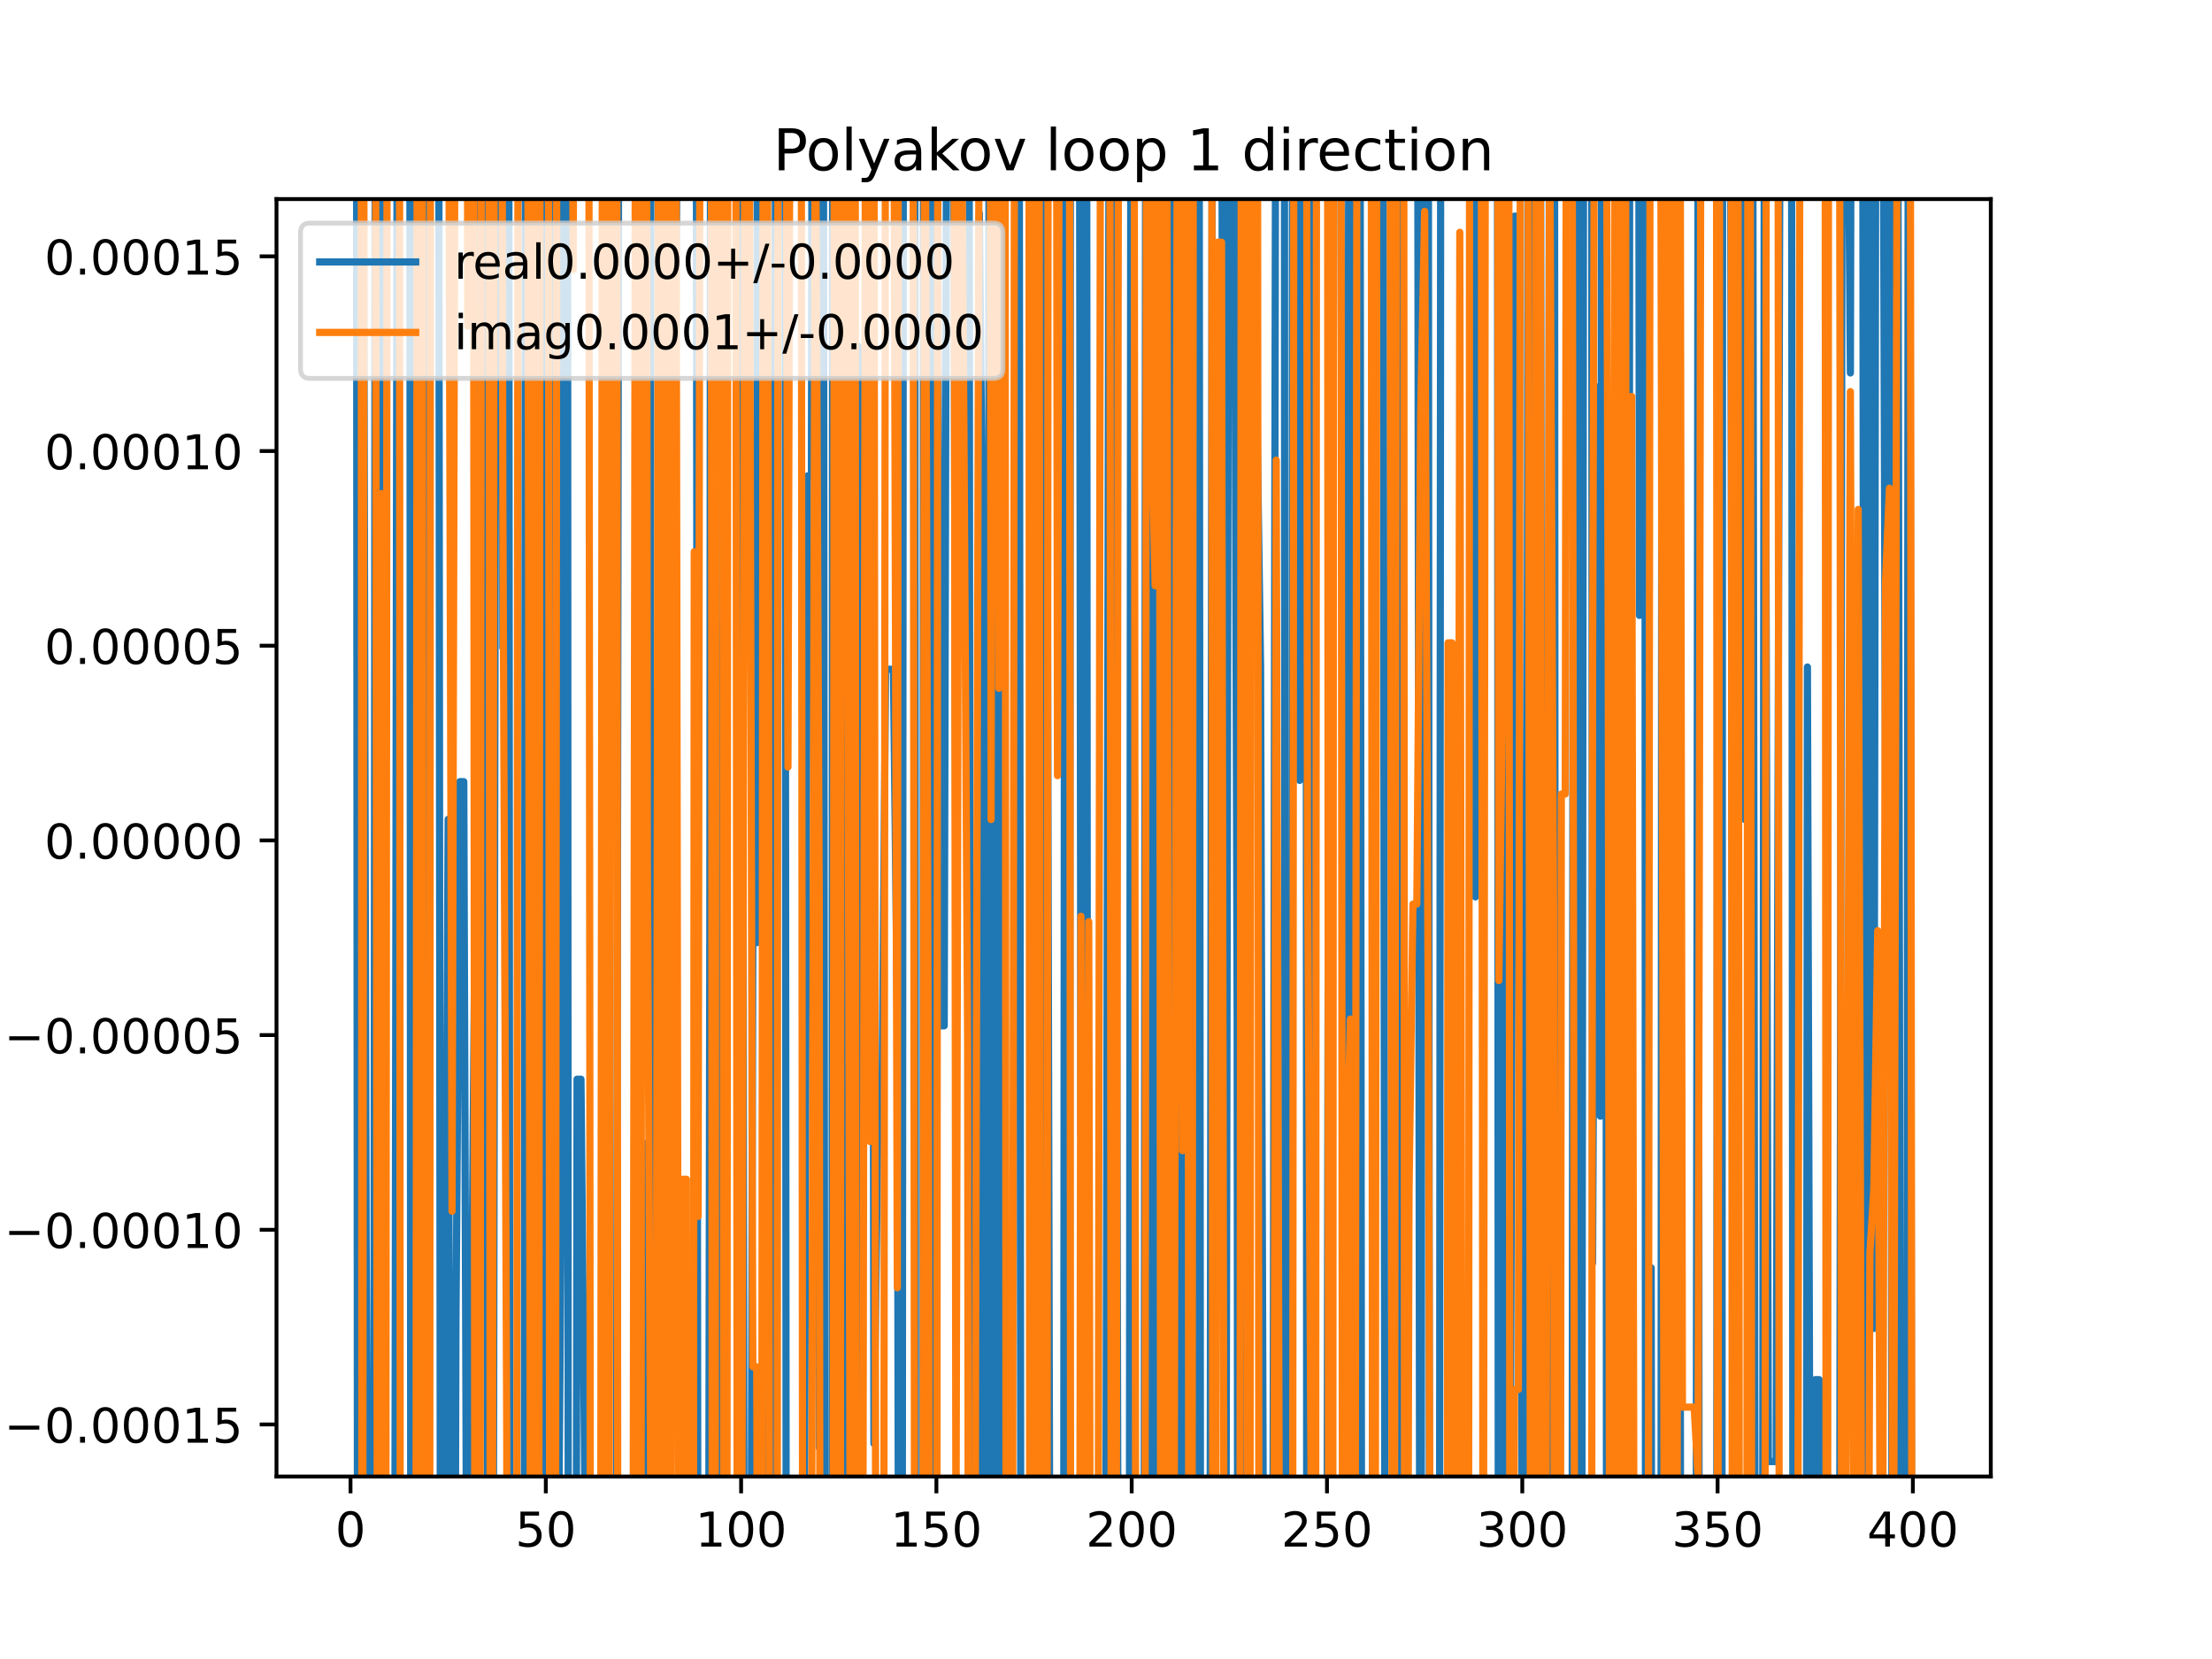 <?xml version="1.0" encoding="utf-8" standalone="no"?>
<!DOCTYPE svg PUBLIC "-//W3C//DTD SVG 1.1//EN"
  "http://www.w3.org/Graphics/SVG/1.1/DTD/svg11.dtd">
<!-- Created with matplotlib (https://matplotlib.org/) -->
<svg height="345.6pt" version="1.1" viewBox="0 0 460.8 345.6" width="460.8pt" xmlns="http://www.w3.org/2000/svg" xmlns:xlink="http://www.w3.org/1999/xlink">
 <defs>
  <style type="text/css">
*{stroke-linecap:butt;stroke-linejoin:round;}
  </style>
 </defs>
 <g id="figure_1">
  <g id="patch_1">
   <path d="M 0 345.6 
L 460.8 345.6 
L 460.8 0 
L 0 0 
z
" style="fill:#ffffff;"/>
  </g>
  <g id="axes_1">
   <g id="patch_2">
    <path d="M 57.6 307.584 
L 414.72 307.584 
L 414.72 41.472 
L 57.6 41.472 
z
" style="fill:#ffffff;"/>
   </g>
   <g id="matplotlib.axis_1">
    <g id="xtick_1">
     <g id="line2d_1">
      <defs>
       <path d="M 0 0 
L 0 3.5 
" id="m6719d81fe1" style="stroke:#000000;stroke-width:0.8;"/>
      </defs>
      <g>
       <use style="stroke:#000000;stroke-width:0.8;" x="73.019" xlink:href="#m6719d81fe1" y="307.584"/>
      </g>
     </g>
     <g id="text_1">
      <!-- 0 -->
      <defs>
       <path d="M 31.781 66.406 
Q 24.172 66.406 20.328 58.906 
Q 16.5 51.422 16.5 36.375 
Q 16.5 21.391 20.328 13.891 
Q 24.172 6.391 31.781 6.391 
Q 39.453 6.391 43.281 13.891 
Q 47.125 21.391 47.125 36.375 
Q 47.125 51.422 43.281 58.906 
Q 39.453 66.406 31.781 66.406 
z
M 31.781 74.219 
Q 44.047 74.219 50.516 64.516 
Q 56.984 54.828 56.984 36.375 
Q 56.984 17.969 50.516 8.266 
Q 44.047 -1.422 31.781 -1.422 
Q 19.531 -1.422 13.062 8.266 
Q 6.594 17.969 6.594 36.375 
Q 6.594 54.828 13.062 64.516 
Q 19.531 74.219 31.781 74.219 
z
" id="DejaVuSans-48"/>
      </defs>
      <g transform="translate(69.838 322.182)scale(0.1 -0.1)">
       <use xlink:href="#DejaVuSans-48"/>
      </g>
     </g>
    </g>
    <g id="xtick_2">
     <g id="line2d_2">
      <g>
       <use style="stroke:#000000;stroke-width:0.8;" x="113.703" xlink:href="#m6719d81fe1" y="307.584"/>
      </g>
     </g>
     <g id="text_2">
      <!-- 50 -->
      <defs>
       <path d="M 10.797 72.906 
L 49.516 72.906 
L 49.516 64.594 
L 19.828 64.594 
L 19.828 46.734 
Q 21.969 47.469 24.109 47.828 
Q 26.266 48.188 28.422 48.188 
Q 40.625 48.188 47.75 41.5 
Q 54.891 34.812 54.891 23.391 
Q 54.891 11.625 47.562 5.094 
Q 40.234 -1.422 26.906 -1.422 
Q 22.312 -1.422 17.547 -0.641 
Q 12.797 0.141 7.719 1.703 
L 7.719 11.625 
Q 12.109 9.234 16.797 8.062 
Q 21.484 6.891 26.703 6.891 
Q 35.156 6.891 40.078 11.328 
Q 45.016 15.766 45.016 23.391 
Q 45.016 31 40.078 35.438 
Q 35.156 39.891 26.703 39.891 
Q 22.75 39.891 18.812 39.016 
Q 14.891 38.141 10.797 36.281 
z
" id="DejaVuSans-53"/>
      </defs>
      <g transform="translate(107.34 322.182)scale(0.1 -0.1)">
       <use xlink:href="#DejaVuSans-53"/>
       <use x="63.623" xlink:href="#DejaVuSans-48"/>
      </g>
     </g>
    </g>
    <g id="xtick_3">
     <g id="line2d_3">
      <g>
       <use style="stroke:#000000;stroke-width:0.8;" x="154.386" xlink:href="#m6719d81fe1" y="307.584"/>
      </g>
     </g>
     <g id="text_3">
      <!-- 100 -->
      <defs>
       <path d="M 12.406 8.297 
L 28.516 8.297 
L 28.516 63.922 
L 10.984 60.406 
L 10.984 69.391 
L 28.422 72.906 
L 38.281 72.906 
L 38.281 8.297 
L 54.391 8.297 
L 54.391 0 
L 12.406 0 
z
" id="DejaVuSans-49"/>
      </defs>
      <g transform="translate(144.842 322.182)scale(0.1 -0.1)">
       <use xlink:href="#DejaVuSans-49"/>
       <use x="63.623" xlink:href="#DejaVuSans-48"/>
       <use x="127.246" xlink:href="#DejaVuSans-48"/>
      </g>
     </g>
    </g>
    <g id="xtick_4">
     <g id="line2d_4">
      <g>
       <use style="stroke:#000000;stroke-width:0.8;" x="195.07" xlink:href="#m6719d81fe1" y="307.584"/>
      </g>
     </g>
     <g id="text_4">
      <!-- 150 -->
      <g transform="translate(185.526 322.182)scale(0.1 -0.1)">
       <use xlink:href="#DejaVuSans-49"/>
       <use x="63.623" xlink:href="#DejaVuSans-53"/>
       <use x="127.246" xlink:href="#DejaVuSans-48"/>
      </g>
     </g>
    </g>
    <g id="xtick_5">
     <g id="line2d_5">
      <g>
       <use style="stroke:#000000;stroke-width:0.8;" x="235.753" xlink:href="#m6719d81fe1" y="307.584"/>
      </g>
     </g>
     <g id="text_5">
      <!-- 200 -->
      <defs>
       <path d="M 19.188 8.297 
L 53.609 8.297 
L 53.609 0 
L 7.328 0 
L 7.328 8.297 
Q 12.938 14.109 22.625 23.891 
Q 32.328 33.688 34.812 36.531 
Q 39.547 41.844 41.422 45.531 
Q 43.312 49.219 43.312 52.781 
Q 43.312 58.594 39.234 62.25 
Q 35.156 65.922 28.609 65.922 
Q 23.969 65.922 18.812 64.312 
Q 13.672 62.703 7.812 59.422 
L 7.812 69.391 
Q 13.766 71.781 18.938 73 
Q 24.125 74.219 28.422 74.219 
Q 39.75 74.219 46.484 68.547 
Q 53.219 62.891 53.219 53.422 
Q 53.219 48.922 51.531 44.891 
Q 49.859 40.875 45.406 35.406 
Q 44.188 33.984 37.641 27.219 
Q 31.109 20.453 19.188 8.297 
z
" id="DejaVuSans-50"/>
      </defs>
      <g transform="translate(226.209 322.182)scale(0.1 -0.1)">
       <use xlink:href="#DejaVuSans-50"/>
       <use x="63.623" xlink:href="#DejaVuSans-48"/>
       <use x="127.246" xlink:href="#DejaVuSans-48"/>
      </g>
     </g>
    </g>
    <g id="xtick_6">
     <g id="line2d_6">
      <g>
       <use style="stroke:#000000;stroke-width:0.8;" x="276.437" xlink:href="#m6719d81fe1" y="307.584"/>
      </g>
     </g>
     <g id="text_6">
      <!-- 250 -->
      <g transform="translate(266.893 322.182)scale(0.1 -0.1)">
       <use xlink:href="#DejaVuSans-50"/>
       <use x="63.623" xlink:href="#DejaVuSans-53"/>
       <use x="127.246" xlink:href="#DejaVuSans-48"/>
      </g>
     </g>
    </g>
    <g id="xtick_7">
     <g id="line2d_7">
      <g>
       <use style="stroke:#000000;stroke-width:0.8;" x="317.12" xlink:href="#m6719d81fe1" y="307.584"/>
      </g>
     </g>
     <g id="text_7">
      <!-- 300 -->
      <defs>
       <path d="M 40.578 39.312 
Q 47.656 37.797 51.625 33 
Q 55.609 28.219 55.609 21.188 
Q 55.609 10.406 48.188 4.484 
Q 40.766 -1.422 27.094 -1.422 
Q 22.516 -1.422 17.656 -0.516 
Q 12.797 0.391 7.625 2.203 
L 7.625 11.719 
Q 11.719 9.328 16.594 8.109 
Q 21.484 6.891 26.812 6.891 
Q 36.078 6.891 40.938 10.547 
Q 45.797 14.203 45.797 21.188 
Q 45.797 27.641 41.281 31.266 
Q 36.766 34.906 28.719 34.906 
L 20.219 34.906 
L 20.219 43.016 
L 29.109 43.016 
Q 36.375 43.016 40.234 45.922 
Q 44.094 48.828 44.094 54.297 
Q 44.094 59.906 40.109 62.906 
Q 36.141 65.922 28.719 65.922 
Q 24.656 65.922 20.016 65.031 
Q 15.375 64.156 9.812 62.312 
L 9.812 71.094 
Q 15.438 72.656 20.344 73.438 
Q 25.25 74.219 29.594 74.219 
Q 40.828 74.219 47.359 69.109 
Q 53.906 64.016 53.906 55.328 
Q 53.906 49.266 50.438 45.094 
Q 46.969 40.922 40.578 39.312 
z
" id="DejaVuSans-51"/>
      </defs>
      <g transform="translate(307.576 322.182)scale(0.1 -0.1)">
       <use xlink:href="#DejaVuSans-51"/>
       <use x="63.623" xlink:href="#DejaVuSans-48"/>
       <use x="127.246" xlink:href="#DejaVuSans-48"/>
      </g>
     </g>
    </g>
    <g id="xtick_8">
     <g id="line2d_8">
      <g>
       <use style="stroke:#000000;stroke-width:0.8;" x="357.804" xlink:href="#m6719d81fe1" y="307.584"/>
      </g>
     </g>
     <g id="text_8">
      <!-- 350 -->
      <g transform="translate(348.26 322.182)scale(0.1 -0.1)">
       <use xlink:href="#DejaVuSans-51"/>
       <use x="63.623" xlink:href="#DejaVuSans-53"/>
       <use x="127.246" xlink:href="#DejaVuSans-48"/>
      </g>
     </g>
    </g>
    <g id="xtick_9">
     <g id="line2d_9">
      <g>
       <use style="stroke:#000000;stroke-width:0.8;" x="398.487" xlink:href="#m6719d81fe1" y="307.584"/>
      </g>
     </g>
     <g id="text_9">
      <!-- 400 -->
      <defs>
       <path d="M 37.797 64.312 
L 12.891 25.391 
L 37.797 25.391 
z
M 35.203 72.906 
L 47.609 72.906 
L 47.609 25.391 
L 58.016 25.391 
L 58.016 17.188 
L 47.609 17.188 
L 47.609 0 
L 37.797 0 
L 37.797 17.188 
L 4.891 17.188 
L 4.891 26.703 
z
" id="DejaVuSans-52"/>
      </defs>
      <g transform="translate(388.944 322.182)scale(0.1 -0.1)">
       <use xlink:href="#DejaVuSans-52"/>
       <use x="63.623" xlink:href="#DejaVuSans-48"/>
       <use x="127.246" xlink:href="#DejaVuSans-48"/>
      </g>
     </g>
    </g>
   </g>
   <g id="matplotlib.axis_2">
    <g id="ytick_1">
     <g id="line2d_10">
      <defs>
       <path d="M 0 0 
L -3.5 0 
" id="m93b97a6eca" style="stroke:#000000;stroke-width:0.8;"/>
      </defs>
      <g>
       <use style="stroke:#000000;stroke-width:0.8;" x="57.6" xlink:href="#m93b97a6eca" y="296.739"/>
      </g>
     </g>
     <g id="text_10">
      <!-- −0.00015 -->
      <defs>
       <path d="M 10.594 35.5 
L 73.188 35.5 
L 73.188 27.203 
L 10.594 27.203 
z
" id="DejaVuSans-8722"/>
       <path d="M 10.688 12.406 
L 21 12.406 
L 21 0 
L 10.688 0 
z
" id="DejaVuSans-46"/>
      </defs>
      <g transform="translate(0.867 300.538)scale(0.1 -0.1)">
       <use xlink:href="#DejaVuSans-8722"/>
       <use x="83.789" xlink:href="#DejaVuSans-48"/>
       <use x="147.412" xlink:href="#DejaVuSans-46"/>
       <use x="179.199" xlink:href="#DejaVuSans-48"/>
       <use x="242.822" xlink:href="#DejaVuSans-48"/>
       <use x="306.445" xlink:href="#DejaVuSans-48"/>
       <use x="370.068" xlink:href="#DejaVuSans-49"/>
       <use x="433.691" xlink:href="#DejaVuSans-53"/>
      </g>
     </g>
    </g>
    <g id="ytick_2">
     <g id="line2d_11">
      <g>
       <use style="stroke:#000000;stroke-width:0.8;" x="57.6" xlink:href="#m93b97a6eca" y="256.182"/>
      </g>
     </g>
     <g id="text_11">
      <!-- −0.00010 -->
      <g transform="translate(0.867 259.982)scale(0.1 -0.1)">
       <use xlink:href="#DejaVuSans-8722"/>
       <use x="83.789" xlink:href="#DejaVuSans-48"/>
       <use x="147.412" xlink:href="#DejaVuSans-46"/>
       <use x="179.199" xlink:href="#DejaVuSans-48"/>
       <use x="242.822" xlink:href="#DejaVuSans-48"/>
       <use x="306.445" xlink:href="#DejaVuSans-48"/>
       <use x="370.068" xlink:href="#DejaVuSans-49"/>
       <use x="433.691" xlink:href="#DejaVuSans-48"/>
      </g>
     </g>
    </g>
    <g id="ytick_3">
     <g id="line2d_12">
      <g>
       <use style="stroke:#000000;stroke-width:0.8;" x="57.6" xlink:href="#m93b97a6eca" y="215.626"/>
      </g>
     </g>
     <g id="text_12">
      <!-- −0.00005 -->
      <g transform="translate(0.867 219.425)scale(0.1 -0.1)">
       <use xlink:href="#DejaVuSans-8722"/>
       <use x="83.789" xlink:href="#DejaVuSans-48"/>
       <use x="147.412" xlink:href="#DejaVuSans-46"/>
       <use x="179.199" xlink:href="#DejaVuSans-48"/>
       <use x="242.822" xlink:href="#DejaVuSans-48"/>
       <use x="306.445" xlink:href="#DejaVuSans-48"/>
       <use x="370.068" xlink:href="#DejaVuSans-48"/>
       <use x="433.691" xlink:href="#DejaVuSans-53"/>
      </g>
     </g>
    </g>
    <g id="ytick_4">
     <g id="line2d_13">
      <g>
       <use style="stroke:#000000;stroke-width:0.8;" x="57.6" xlink:href="#m93b97a6eca" y="175.07"/>
      </g>
     </g>
     <g id="text_13">
      <!-- 0.00000 -->
      <g transform="translate(9.247 178.869)scale(0.1 -0.1)">
       <use xlink:href="#DejaVuSans-48"/>
       <use x="63.623" xlink:href="#DejaVuSans-46"/>
       <use x="95.41" xlink:href="#DejaVuSans-48"/>
       <use x="159.033" xlink:href="#DejaVuSans-48"/>
       <use x="222.656" xlink:href="#DejaVuSans-48"/>
       <use x="286.279" xlink:href="#DejaVuSans-48"/>
       <use x="349.902" xlink:href="#DejaVuSans-48"/>
      </g>
     </g>
    </g>
    <g id="ytick_5">
     <g id="line2d_14">
      <g>
       <use style="stroke:#000000;stroke-width:0.8;" x="57.6" xlink:href="#m93b97a6eca" y="134.513"/>
      </g>
     </g>
     <g id="text_14">
      <!-- 0.00005 -->
      <g transform="translate(9.247 138.313)scale(0.1 -0.1)">
       <use xlink:href="#DejaVuSans-48"/>
       <use x="63.623" xlink:href="#DejaVuSans-46"/>
       <use x="95.41" xlink:href="#DejaVuSans-48"/>
       <use x="159.033" xlink:href="#DejaVuSans-48"/>
       <use x="222.656" xlink:href="#DejaVuSans-48"/>
       <use x="286.279" xlink:href="#DejaVuSans-48"/>
       <use x="349.902" xlink:href="#DejaVuSans-53"/>
      </g>
     </g>
    </g>
    <g id="ytick_6">
     <g id="line2d_15">
      <g>
       <use style="stroke:#000000;stroke-width:0.8;" x="57.6" xlink:href="#m93b97a6eca" y="93.957"/>
      </g>
     </g>
     <g id="text_15">
      <!-- 0.00010 -->
      <g transform="translate(9.247 97.756)scale(0.1 -0.1)">
       <use xlink:href="#DejaVuSans-48"/>
       <use x="63.623" xlink:href="#DejaVuSans-46"/>
       <use x="95.41" xlink:href="#DejaVuSans-48"/>
       <use x="159.033" xlink:href="#DejaVuSans-48"/>
       <use x="222.656" xlink:href="#DejaVuSans-48"/>
       <use x="286.279" xlink:href="#DejaVuSans-49"/>
       <use x="349.902" xlink:href="#DejaVuSans-48"/>
      </g>
     </g>
    </g>
    <g id="ytick_7">
     <g id="line2d_16">
      <g>
       <use style="stroke:#000000;stroke-width:0.8;" x="57.6" xlink:href="#m93b97a6eca" y="53.401"/>
      </g>
     </g>
     <g id="text_16">
      <!-- 0.00015 -->
      <g transform="translate(9.247 57.2)scale(0.1 -0.1)">
       <use xlink:href="#DejaVuSans-48"/>
       <use x="63.623" xlink:href="#DejaVuSans-46"/>
       <use x="95.41" xlink:href="#DejaVuSans-48"/>
       <use x="159.033" xlink:href="#DejaVuSans-48"/>
       <use x="222.656" xlink:href="#DejaVuSans-48"/>
       <use x="286.279" xlink:href="#DejaVuSans-49"/>
       <use x="349.902" xlink:href="#DejaVuSans-53"/>
      </g>
     </g>
    </g>
   </g>
   <g id="line2d_17">
    <path clip-path="url(#p9fe66af2be)" d="M 74.262 -1 
L 74.475 346.6 
M 74.969 346.6 
L 75.372 -1 
M 75.644 -1 
L 76.274 258.468 
L 76.709 346.6 
M 77.591 346.6 
L 77.901 299.404 
L 78.185 -1 
M 79.376 -1 
L 79.528 128.094 
L 80.112 346.6 
M 82.226 346.6 
L 82.764 -1 
M 84.39 -1 
L 84.41 17.153 
L 84.466 -1 
M 85.37 -1 
L 85.575 346.6 
M 86.62 346.6 
L 86.851 34.79 
L 87.057 346.6 
M 88.179 346.6 
L 88.372 -1 
M 91.39 -1 
L 91.733 329.906 
L 92.547 329.906 
L 93.361 170.685 
L 93.724 346.6 
M 94.787 346.6 
L 94.988 275.041 
L 95.802 162.831 
L 96.616 162.831 
L 97.251 346.6 
M 97.772 346.6 
L 98.243 275.744 
L 99.057 176.478 
L 99.663 -1 
M 101.247 -1 
L 101.549 346.6 
M 102.738 346.6 
L 103.372 -1 
M 104.486 -1 
L 104.752 134.932 
L 104.899 -1 
M 105.982 -1 
L 106.217 346.6 
M 107.795 346.6 
L 108.007 311.347 
L 108.056 346.6 
M 109.207 346.6 
L 109.452 -1 
M 110.883 -1 
L 111.082 346.6 
M 111.641 346.6 
L 112.06 -1 
M 113.324 -1 
L 113.532 346.6 
M 113.87 346.6 
L 114.074 -1 
M 115.587 -1 
L 116.135 346.6 
M 116.184 346.6 
L 116.957 245.682 
L 117.106 -1 
M 118.231 -1 
L 118.376 346.6 
M 120.027 346.6 
L 120.212 224.819 
L 121.026 224.819 
L 121.839 310.947 
L 122.653 310.947 
L 122.846 346.6 
M 125.522 346.6 
L 125.789 -1 
M 126.08 -1 
L 126.469 346.6 
M 128.389 346.6 
L 128.911 -1 
M 132.935 -1 
L 133.187 346.6 
M 133.521 346.6 
L 134.044 238.111 
L 134.131 346.6 
M 135.397 346.6 
L 135.603 -1 
M 137.718 -1 
L 137.975 346.6 
M 138.406 346.6 
L 138.926 16.172 
L 139.74 224.461 
L 141.238 -1 
M 145.04 -1 
L 145.391 346.6 
M 147.613 346.6 
L 147.877 187.603 
L 148.03 -1 
M 149.17 -1 
L 149.375 346.6 
M 149.913 346.6 
L 150.318 130.002 
L 151.053 346.6 
M 153.981 346.6 
L 154.269 -1 
M 154.565 -1 
L 155.005 346.6 
M 156.425 346.6 
L 156.827 196.38 
L 157.641 196.38 
L 157.773 -1 
M 159.537 -1 
L 159.666 346.6 
M 161.118 346.6 
L 161.582 -1 
M 163.513 -1 
L 163.786 346.6 
M 165.749 346.6 
L 165.777 325.748 
L 166.045 346.6 
M 167.51 346.6 
L 168.219 99.145 
L 169.032 99.145 
L 169.19 -1 
M 170.316 -1 
L 170.66 301.548 
L 171.36 -1 
M 171.517 -1 
L 171.829 346.6 
M 173.315 346.6 
L 173.461 -1 
M 175.105 -1 
L 175.325 346.6 
M 175.893 346.6 
L 176.252 -1 
M 176.464 -1 
L 176.839 346.6 
M 178.521 346.6 
L 178.796 72.15 
L 179.61 107.466 
L 180.424 209.957 
L 180.775 -1 
M 181.627 -1 
L 182.051 300.712 
L 182.865 236.384 
L 183.678 236.384 
L 184.492 139.418 
L 186.119 139.418 
L 186.933 212.515 
L 187.189 346.6 
M 187.953 346.6 
L 188.198 -1 
M 190.568 -1 
L 190.736 346.6 
M 192.275 346.6 
L 192.379 -1 
M 193.113 -1 
L 193.314 346.6 
M 193.734 346.6 
L 194.192 -1 
M 195.178 -1 
L 195.883 213.694 
L 196.697 213.694 
L 197.239 -1 
M 198.61 -1 
L 199.138 198.421 
L 199.446 -1 
M 201.875 -1 
L 202.177 346.6 
M 203.404 346.6 
L 204.02 44.417 
L 204.834 127.718 
L 205.023 346.6 
M 205.907 346.6 
L 206.032 -1 
M 206.964 -1 
L 207.11 346.6 
M 208.13 346.6 
L 208.362 -1 
M 212.309 -1 
L 212.665 346.6 
M 214.666 346.6 
L 214.962 -1 
M 215.795 -1 
L 216.048 346.6 
M 217.214 346.6 
L 217.807 -1 
M 217.917 -1 
L 218.727 346.6 
M 221.581 346.6 
L 221.845 -1 
M 222.067 -1 
L 222.574 346.6 
M 222.798 346.6 
L 222.999 -1 
M 224.854 -1 
L 225.175 236.3 
L 225.405 -1 
M 226.369 -1 
L 226.589 346.6 
M 230.319 346.6 
L 231.095 -1 
M 232.157 -1 
L 232.939 346.6 
M 235.254 346.6 
L 235.589 -1 
M 235.928 -1 
L 236.285 346.6 
M 238.329 346.6 
L 238.68 -1 
M 239.188 -1 
L 239.381 346.6 
M 240.342 346.6 
L 240.57 -1 
M 240.785 -1 
L 241.309 346.6 
M 241.721 346.6 
L 242.263 162.554 
L 242.413 346.6 
M 243.494 346.6 
L 243.673 -1 
M 244.284 -1 
L 244.61 346.6 
M 244.815 346.6 
L 245.2 -1 
M 245.896 -1 
L 246.353 346.6 
M 247.749 346.6 
L 247.958 119.556 
L 248.348 346.6 
M 249.013 346.6 
L 249.352 -1 
M 249.796 -1 
L 250.102 346.6 
M 251.186 346.6 
L 251.213 335.121 
L 251.513 346.6 
M 252.055 346.6 
L 252.562 -1 
M 254.5 -1 
L 255.184 346.6 
M 255.369 346.6 
L 255.989 -1 
M 257.086 -1 
L 257.722 212.356 
L 257.833 346.6 
M 259.072 346.6 
L 259.291 -1 
M 259.8 -1 
L 260.163 73.189 
L 260.635 -1 
M 261.295 -1 
L 261.791 82.905 
L 262.604 139.122 
L 263.254 346.6 
M 265.139 346.6 
L 265.765 -1 
M 267.566 -1 
L 267.712 346.6 
M 269.034 346.6 
L 269.278 -1 
M 270.598 -1 
L 270.741 162.566 
L 270.846 -1 
M 272.06 -1 
L 272.219 346.6 
M 272.576 346.6 
L 272.797 -1 
M 273.646 -1 
L 273.912 346.6 
M 276.424 346.6 
L 276.437 332.066 
L 277.047 -1 
M 279.232 -1 
L 279.691 167.059 
L 280.505 342.435 
L 280.997 -1 
M 281.651 -1 
L 282.132 324.731 
L 282.491 -1 
M 283.327 -1 
L 283.649 346.6 
M 284.389 346.6 
L 284.573 311.552 
L 284.604 346.6 
M 285.867 346.6 
L 286.055 -1 
M 288.114 -1 
L 288.513 346.6 
M 291.542 346.6 
L 291.804 -1 
M 295.312 -1 
L 295.77 346.6 
M 296.059 346.6 
L 296.282 -1 
M 297.54 -1 
L 297.787 346.6 
M 299.872 346.6 
L 300.142 -1 
M 306.925 -1 
L 307.356 186.837 
L 307.572 -1 
M 311.948 -1 
L 312.128 346.6 
M 312.388 346.6 
L 312.635 -1 
M 313.425 -1 
L 313.646 346.6 
M 314.575 346.6 
L 314.679 295.761 
L 315.493 45.03 
L 316.307 45.03 
L 317.12 329.093 
L 317.934 329.093 
L 318.337 -1 
M 318.937 -1 
L 319.132 346.6 
M 319.95 346.6 
L 320.127 -1 
M 320.898 -1 
L 321.312 346.6 
M 322.433 346.6 
L 322.779 -1 
M 323.831 -1 
L 324.026 346.6 
M 325.229 346.6 
L 325.257 320.33 
L 326.071 320.33 
L 326.1 346.6 
M 327.484 346.6 
L 327.815 -1 
M 328.957 -1 
L 329.215 346.6 
M 329.503 346.6 
L 329.917 -1 
M 331.55 -1 
L 331.766 263.098 
L 332.58 80.596 
L 333.394 232.523 
L 333.666 -1 
M 334.474 -1 
L 334.675 346.6 
M 336.417 346.6 
L 336.609 -1 
M 336.699 -1 
L 336.953 346.6 
M 337.781 346.6 
L 337.939 -1 
M 338.705 -1 
L 338.906 346.6 
M 339.286 346.6 
L 339.502 -1 
M 341.363 -1 
L 341.53 128.2 
L 341.651 -1 
M 342.65 -1 
L 342.793 346.6 
M 343.902 346.6 
L 343.971 264.114 
L 344.08 346.6 
M 346.013 346.6 
L 346.222 -1 
M 347.087 -1 
L 347.226 64.148 
L 348.04 157.907 
L 348.345 346.6 
M 349.227 346.6 
L 349.64 -1 
M 349.695 -1 
L 350.116 346.6 
M 353.316 346.6 
L 353.735 26.711 
L 353.965 346.6 
M 357.611 346.6 
L 357.804 100.821 
L 358.25 346.6 
M 358.709 346.6 
L 358.866 -1 
M 360.478 -1 
L 361.058 314.533 
L 361.3 -1 
M 363.097 -1 
L 363.499 170.732 
L 363.664 -1 
M 365.108 -1 
L 365.127 15.108 
L 365.636 346.6 
M 367.174 346.6 
L 367.559 -1 
M 367.587 -1 
L 368.381 304.469 
L 370.009 304.469 
L 370.865 -1 
M 373.158 -1 
L 373.263 61.973 
L 373.51 346.6 
M 376.304 346.6 
L 376.518 138.949 
L 377.13 346.6 
M 377.768 346.6 
L 378.146 287.405 
L 378.959 287.405 
L 379.174 346.6 
M 383.198 346.6 
L 383.796 -1 
M 384.846 -1 
L 385.469 77.696 
L 385.66 -1 
M 388.028 -1 
L 388.407 346.6 
M 389.115 346.6 
L 389.537 34.031 
L 390.351 276.736 
L 390.791 -1 
M 392.257 -1 
L 392.792 168.876 
L 393.479 -1 
M 393.651 -1 
L 394.164 346.6 
M 394.666 346.6 
L 395.162 -1 
M 395.322 -1 
L 395.947 346.6 
M 397.235 346.6 
L 397.531 -1 
M 397.856 -1 
L 398.235 346.6 
L 398.235 346.6 
" style="fill:none;stroke:#1f77b4;stroke-linecap:square;stroke-width:1.5;"/>
   </g>
   <g id="line2d_18">
    <path clip-path="url(#p9fe66af2be)" d="M 75.254 -1 
L 75.406 346.6 
M 75.561 346.6 
L 75.847 -1 
M 78.22 -1 
L 78.618 346.6 
M 78.923 346.6 
L 79.528 102.826 
L 80.265 346.6 
M 80.364 346.6 
L 80.654 -1 
M 83.217 -1 
L 83.378 346.6 
M 86.652 346.6 
L 86.914 -1 
M 87.949 -1 
L 88.168 346.6 
M 89.52 346.6 
L 89.681 -1 
M 93.435 -1 
L 94.174 252.322 
L 94.825 -1 
M 97.372 -1 
L 97.429 67.944 
L 97.542 -1 
M 98.623 -1 
L 98.931 346.6 
M 100.002 346.6 
L 100.274 -1 
M 101.846 -1 
L 102.125 346.6 
M 102.575 346.6 
L 102.969 -1 
M 104.569 -1 
L 104.752 104.166 
L 105.566 300.417 
L 105.631 346.6 
M 107.641 346.6 
L 107.925 -1 
M 109.921 -1 
L 110.448 308.847 
L 111.211 -1 
M 111.291 -1 
L 111.782 346.6 
M 112.238 346.6 
L 112.512 -1 
M 114.246 -1 
L 114.51 346.6 
M 115.717 346.6 
L 115.997 -1 
M 119.209 -1 
L 119.398 56.164 
L 119.613 -1 
M 122.66 -1 
L 122.989 346.6 
M 125.122 346.6 
L 125.503 -1 
M 126.265 -1 
L 126.601 346.6 
M 126.875 346.6 
L 127.305 -1 
M 128.472 -1 
L 128.701 346.6 
M 131.863 346.6 
L 132.39 -1 
M 132.431 -1 
L 132.709 346.6 
M 133.545 346.6 
L 133.713 -1 
M 134.69 -1 
L 134.858 178.145 
L 135.735 346.6 
M 136.655 346.6 
L 137.199 -1 
M 137.375 -1 
L 137.79 346.6 
M 138.276 346.6 
L 138.487 -1 
M 139.493 -1 
L 139.74 316.026 
L 140.294 -1 
M 140.792 -1 
L 141.348 346.6 
M 141.455 346.6 
L 142.181 245.657 
L 142.995 245.657 
L 143.08 346.6 
M 144.45 346.6 
L 144.622 114.936 
L 145.436 253.406 
L 145.832 -1 
M 148.182 -1 
L 148.391 346.6 
M 148.985 346.6 
L 149.19 -1 
M 150.57 -1 
L 150.79 346.6 
M 151.429 346.6 
L 151.621 -1 
M 153.281 -1 
L 153.572 325.208 
L 153.784 346.6 
M 154.505 346.6 
L 155.185 -1 
M 156.035 -1 
L 156.827 284.729 
L 157.641 284.729 
L 157.81 346.6 
M 158.673 346.6 
L 158.996 -1 
M 159.835 -1 
L 160.082 126.468 
L 160.29 346.6 
M 161.91 346.6 
L 162.072 -1 
M 163.771 -1 
L 164.15 159.795 
L 164.603 -1 
M 166.912 -1 
L 167.206 346.6 
M 168.216 346.6 
L 168.219 345.927 
L 169.032 345.927 
L 169.846 8.723 
L 170.66 186.743 
L 170.812 346.6 
M 173.562 346.6 
L 173.792 -1 
M 174.043 -1 
L 174.284 346.6 
M 175.065 346.6 
L 175.248 -1 
M 176.341 -1 
L 176.355 8.739 
L 177.158 346.6 
M 177.175 346.6 
L 177.602 -1 
M 178.15 -1 
L 178.338 346.6 
M 179.723 346.6 
L 180.322 -1 
M 180.585 -1 
L 181.237 237.795 
L 182.048 -1 
M 182.052 -1 
L 182.43 346.6 
M 184.102 346.6 
L 184.471 -1 
M 186.175 -1 
L 186.933 268.261 
L 187.143 -1 
M 190.195 -1 
L 190.527 346.6 
M 192.28 346.6 
L 192.606 -1 
M 192.702 -1 
L 193.442 247.127 
L 193.621 346.6 
M 195.167 346.6 
L 195.37 -1 
M 198.749 -1 
L 199.138 328.896 
L 199.899 -1 
M 200.127 -1 
L 200.765 82.855 
L 201.579 217.396 
L 201.714 346.6 
M 203.143 346.6 
L 203.206 292.319 
L 204.026 -1 
M 206.295 -1 
L 206.461 170.722 
L 206.784 -1 
M 207.799 -1 
L 208.088 143.388 
L 208.226 -1 
M 209.367 -1 
L 209.595 346.6 
M 210.925 346.6 
L 211.343 13.221 
L 212.157 13.221 
L 212.166 -1 
M 214.355 -1 
L 214.51 346.6 
M 215.52 346.6 
L 215.925 -1 
M 216.451 -1 
L 216.756 346.6 
M 218.113 346.6 
L 218.351 -1 
M 220.082 -1 
L 220.293 161.583 
L 220.696 -1 
M 222.791 -1 
L 223.038 346.6 
M 224.911 346.6 
L 225.175 190.891 
L 225.69 346.6 
M 226.29 346.6 
L 226.803 191.991 
L 227.144 346.6 
M 228.751 346.6 
L 229.244 17.509 
L 230.057 17.509 
L 230.098 -1 
M 231.187 -1 
L 231.5 346.6 
M 232.516 346.6 
L 233.031 -1 
M 236.265 -1 
L 236.567 315.938 
L 236.723 346.6 
M 238.517 346.6 
L 238.848 -1 
M 239.546 -1 
L 239.822 85.053 
L 240.635 122.034 
L 241.127 -1 
M 241.515 -1 
L 241.799 346.6 
M 242.774 346.6 
L 243.076 11.57 
L 243.504 346.6 
M 244.542 346.6 
L 245.302 -1 
M 245.753 -1 
L 246.331 239.707 
L 246.645 -1 
M 247.408 -1 
L 247.647 346.6 
M 248.322 346.6 
L 248.602 -1 
M 252.437 -1 
L 252.643 346.6 
M 253.27 346.6 
L 253.654 50.453 
L 254.468 50.453 
L 255.003 346.6 
M 258.297 346.6 
L 258.604 -1 
M 259.642 -1 
L 259.941 346.6 
M 260.386 346.6 
L 260.687 -1 
M 261.944 -1 
L 262.263 346.6 
M 265.342 346.6 
L 265.859 95.856 
L 266.58 346.6 
M 269.281 346.6 
L 269.54 -1 
M 272.19 -1 
L 272.368 175.608 
L 273.342 346.6 
M 274.065 346.6 
L 274.267 -1 
M 276.548 -1 
L 276.772 346.6 
M 277.64 346.6 
L 277.823 -1 
M 279.331 -1 
L 279.674 346.6 
M 279.809 346.6 
L 280.505 243.937 
L 281.319 212.286 
L 281.697 346.6 
M 282.305 346.6 
L 282.693 -1 
M 285.644 -1 
L 285.956 346.6 
M 286.484 346.6 
L 286.846 -1 
M 289.558 -1 
L 290.039 346.6 
M 290.478 346.6 
L 290.917 -1 
M 292.427 -1 
L 292.603 346.6 
M 293.266 346.6 
L 293.524 248.669 
L 294.337 188.341 
L 295.151 188.341 
L 295.965 86.121 
L 296.778 44.033 
L 297.592 226.056 
L 297.954 346.6 
M 300.008 346.6 
L 300.033 341.736 
L 300.038 346.6 
M 301.501 346.6 
L 301.66 133.91 
L 302.474 133.91 
L 302.89 346.6 
M 303.617 346.6 
L 304.101 48.394 
L 304.604 346.6 
M 305.924 346.6 
L 306.155 -1 
M 308.558 -1 
L 308.944 346.6 
M 309.026 346.6 
L 309.45 -1 
M 311.985 -1 
L 312.238 204.266 
L 313.052 140.785 
L 313.205 -1 
M 314.298 -1 
L 314.543 346.6 
M 315.308 346.6 
L 315.493 289.45 
L 316.307 289.45 
L 316.753 -1 
M 318.293 -1 
L 318.849 346.6 
M 319.768 346.6 
L 320 -1 
M 320.86 -1 
L 321.159 346.6 
M 321.898 346.6 
L 322.002 341.565 
L 322.816 22.654 
L 323.63 188.724 
L 323.8 346.6 
M 325.068 346.6 
L 325.257 165.408 
L 326.071 165.408 
L 326.309 -1 
M 327.478 -1 
L 328.04 346.6 
M 329.265 346.6 
L 329.325 324.897 
L 329.36 346.6 
M 331.563 346.6 
L 331.766 140.174 
L 332.21 -1 
M 334.614 -1 
L 335.021 133.233 
L 335.321 346.6 
M 336.145 346.6 
L 336.44 -1 
M 336.809 -1 
L 337.037 346.6 
M 337.828 346.6 
L 338.024 -1 
M 338.628 -1 
L 338.903 346.6 
M 339.472 346.6 
L 339.903 82.582 
L 340.423 346.6 
M 343.364 346.6 
L 343.759 -1 
M 345.903 -1 
L 346.739 346.6 
M 347.311 346.6 
L 347.49 -1 
M 348.404 -1 
L 348.523 346.6 
M 349.379 346.6 
L 349.568 -1 
M 349.979 -1 
L 350.481 293.135 
L 352.922 293.135 
L 353.735 307.675 
L 354.362 -1 
M 357.568 -1 
L 357.775 346.6 
M 357.86 346.6 
L 358.271 -1 
M 360.631 -1 
L 360.88 346.6 
M 361.318 346.6 
L 361.679 -1 
M 362.036 -1 
L 362.342 346.6 
M 363.9 346.6 
L 364.131 -1 
M 364.579 -1 
L 364.917 346.6 
M 367.675 346.6 
L 367.957 -1 
M 370.394 -1 
L 370.65 346.6 
M 374.522 346.6 
L 374.964 -1 
M 380.208 -1 
L 380.424 346.6 
M 380.729 346.6 
L 380.919 -1 
M 383.2 -1 
L 383.666 346.6 
M 384.428 346.6 
L 384.655 296.305 
L 385.469 81.585 
L 386.282 343.999 
L 387.096 106.129 
L 387.879 346.6 
M 389.243 346.6 
L 389.537 260.989 
L 390.351 247.632 
L 391.164 193.885 
L 391.764 346.6 
M 392.136 346.6 
L 392.792 121.081 
L 393.605 101.7 
L 394.387 346.6 
M 394.443 346.6 
L 395.252 -1 
M 397.951 -1 
L 398.285 346.6 
L 398.285 346.6 
" style="fill:none;stroke:#ff7f0e;stroke-linecap:square;stroke-width:1.5;"/>
   </g>
   <g id="patch_3">
    <path d="M 57.6 307.584 
L 57.6 41.472 
" style="fill:none;stroke:#000000;stroke-linecap:square;stroke-linejoin:miter;stroke-width:0.8;"/>
   </g>
   <g id="patch_4">
    <path d="M 414.72 307.584 
L 414.72 41.472 
" style="fill:none;stroke:#000000;stroke-linecap:square;stroke-linejoin:miter;stroke-width:0.8;"/>
   </g>
   <g id="patch_5">
    <path d="M 57.6 307.584 
L 414.72 307.584 
" style="fill:none;stroke:#000000;stroke-linecap:square;stroke-linejoin:miter;stroke-width:0.8;"/>
   </g>
   <g id="patch_6">
    <path d="M 57.6 41.472 
L 414.72 41.472 
" style="fill:none;stroke:#000000;stroke-linecap:square;stroke-linejoin:miter;stroke-width:0.8;"/>
   </g>
   <g id="text_17">
    <!-- Polyakov loop 1 direction -->
    <defs>
     <path d="M 19.672 64.797 
L 19.672 37.406 
L 32.078 37.406 
Q 38.969 37.406 42.719 40.969 
Q 46.484 44.531 46.484 51.125 
Q 46.484 57.672 42.719 61.234 
Q 38.969 64.797 32.078 64.797 
z
M 9.812 72.906 
L 32.078 72.906 
Q 44.344 72.906 50.609 67.359 
Q 56.891 61.812 56.891 51.125 
Q 56.891 40.328 50.609 34.812 
Q 44.344 29.297 32.078 29.297 
L 19.672 29.297 
L 19.672 0 
L 9.812 0 
z
" id="DejaVuSans-80"/>
     <path d="M 30.609 48.391 
Q 23.391 48.391 19.188 42.75 
Q 14.984 37.109 14.984 27.297 
Q 14.984 17.484 19.156 11.844 
Q 23.344 6.203 30.609 6.203 
Q 37.797 6.203 41.984 11.859 
Q 46.188 17.531 46.188 27.297 
Q 46.188 37.016 41.984 42.703 
Q 37.797 48.391 30.609 48.391 
z
M 30.609 56 
Q 42.328 56 49.016 48.375 
Q 55.719 40.766 55.719 27.297 
Q 55.719 13.875 49.016 6.219 
Q 42.328 -1.422 30.609 -1.422 
Q 18.844 -1.422 12.172 6.219 
Q 5.516 13.875 5.516 27.297 
Q 5.516 40.766 12.172 48.375 
Q 18.844 56 30.609 56 
z
" id="DejaVuSans-111"/>
     <path d="M 9.422 75.984 
L 18.406 75.984 
L 18.406 0 
L 9.422 0 
z
" id="DejaVuSans-108"/>
     <path d="M 32.172 -5.078 
Q 28.375 -14.844 24.75 -17.812 
Q 21.141 -20.797 15.094 -20.797 
L 7.906 -20.797 
L 7.906 -13.281 
L 13.188 -13.281 
Q 16.891 -13.281 18.938 -11.516 
Q 21 -9.766 23.484 -3.219 
L 25.094 0.875 
L 2.984 54.688 
L 12.5 54.688 
L 29.594 11.922 
L 46.688 54.688 
L 56.203 54.688 
z
" id="DejaVuSans-121"/>
     <path d="M 34.281 27.484 
Q 23.391 27.484 19.188 25 
Q 14.984 22.516 14.984 16.5 
Q 14.984 11.719 18.141 8.906 
Q 21.297 6.109 26.703 6.109 
Q 34.188 6.109 38.703 11.406 
Q 43.219 16.703 43.219 25.484 
L 43.219 27.484 
z
M 52.203 31.203 
L 52.203 0 
L 43.219 0 
L 43.219 8.297 
Q 40.141 3.328 35.547 0.953 
Q 30.953 -1.422 24.312 -1.422 
Q 15.922 -1.422 10.953 3.297 
Q 6 8.016 6 15.922 
Q 6 25.141 12.172 29.828 
Q 18.359 34.516 30.609 34.516 
L 43.219 34.516 
L 43.219 35.406 
Q 43.219 41.609 39.141 45 
Q 35.062 48.391 27.688 48.391 
Q 23 48.391 18.547 47.266 
Q 14.109 46.141 10.016 43.891 
L 10.016 52.203 
Q 14.938 54.109 19.578 55.047 
Q 24.219 56 28.609 56 
Q 40.484 56 46.344 49.844 
Q 52.203 43.703 52.203 31.203 
z
" id="DejaVuSans-97"/>
     <path d="M 9.078 75.984 
L 18.109 75.984 
L 18.109 31.109 
L 44.922 54.688 
L 56.391 54.688 
L 27.391 29.109 
L 57.625 0 
L 45.906 0 
L 18.109 26.703 
L 18.109 0 
L 9.078 0 
z
" id="DejaVuSans-107"/>
     <path d="M 2.984 54.688 
L 12.5 54.688 
L 29.594 8.797 
L 46.688 54.688 
L 56.203 54.688 
L 35.688 0 
L 23.484 0 
z
" id="DejaVuSans-118"/>
     <path id="DejaVuSans-32"/>
     <path d="M 18.109 8.203 
L 18.109 -20.797 
L 9.078 -20.797 
L 9.078 54.688 
L 18.109 54.688 
L 18.109 46.391 
Q 20.953 51.266 25.266 53.625 
Q 29.594 56 35.594 56 
Q 45.562 56 51.781 48.094 
Q 58.016 40.188 58.016 27.297 
Q 58.016 14.406 51.781 6.484 
Q 45.562 -1.422 35.594 -1.422 
Q 29.594 -1.422 25.266 0.953 
Q 20.953 3.328 18.109 8.203 
z
M 48.688 27.297 
Q 48.688 37.203 44.609 42.844 
Q 40.531 48.484 33.406 48.484 
Q 26.266 48.484 22.188 42.844 
Q 18.109 37.203 18.109 27.297 
Q 18.109 17.391 22.188 11.75 
Q 26.266 6.109 33.406 6.109 
Q 40.531 6.109 44.609 11.75 
Q 48.688 17.391 48.688 27.297 
z
" id="DejaVuSans-112"/>
     <path d="M 45.406 46.391 
L 45.406 75.984 
L 54.391 75.984 
L 54.391 0 
L 45.406 0 
L 45.406 8.203 
Q 42.578 3.328 38.25 0.953 
Q 33.938 -1.422 27.875 -1.422 
Q 17.969 -1.422 11.734 6.484 
Q 5.516 14.406 5.516 27.297 
Q 5.516 40.188 11.734 48.094 
Q 17.969 56 27.875 56 
Q 33.938 56 38.25 53.625 
Q 42.578 51.266 45.406 46.391 
z
M 14.797 27.297 
Q 14.797 17.391 18.875 11.75 
Q 22.953 6.109 30.078 6.109 
Q 37.203 6.109 41.297 11.75 
Q 45.406 17.391 45.406 27.297 
Q 45.406 37.203 41.297 42.844 
Q 37.203 48.484 30.078 48.484 
Q 22.953 48.484 18.875 42.844 
Q 14.797 37.203 14.797 27.297 
z
" id="DejaVuSans-100"/>
     <path d="M 9.422 54.688 
L 18.406 54.688 
L 18.406 0 
L 9.422 0 
z
M 9.422 75.984 
L 18.406 75.984 
L 18.406 64.594 
L 9.422 64.594 
z
" id="DejaVuSans-105"/>
     <path d="M 41.109 46.297 
Q 39.594 47.172 37.812 47.578 
Q 36.031 48 33.891 48 
Q 26.266 48 22.188 43.047 
Q 18.109 38.094 18.109 28.812 
L 18.109 0 
L 9.078 0 
L 9.078 54.688 
L 18.109 54.688 
L 18.109 46.188 
Q 20.953 51.172 25.484 53.578 
Q 30.031 56 36.531 56 
Q 37.453 56 38.578 55.875 
Q 39.703 55.766 41.062 55.516 
z
" id="DejaVuSans-114"/>
     <path d="M 56.203 29.594 
L 56.203 25.203 
L 14.891 25.203 
Q 15.484 15.922 20.484 11.062 
Q 25.484 6.203 34.422 6.203 
Q 39.594 6.203 44.453 7.469 
Q 49.312 8.734 54.109 11.281 
L 54.109 2.781 
Q 49.266 0.734 44.188 -0.344 
Q 39.109 -1.422 33.891 -1.422 
Q 20.797 -1.422 13.156 6.188 
Q 5.516 13.812 5.516 26.812 
Q 5.516 40.234 12.766 48.109 
Q 20.016 56 32.328 56 
Q 43.359 56 49.781 48.891 
Q 56.203 41.797 56.203 29.594 
z
M 47.219 32.234 
Q 47.125 39.594 43.094 43.984 
Q 39.062 48.391 32.422 48.391 
Q 24.906 48.391 20.391 44.141 
Q 15.875 39.891 15.188 32.172 
z
" id="DejaVuSans-101"/>
     <path d="M 48.781 52.594 
L 48.781 44.188 
Q 44.969 46.297 41.141 47.344 
Q 37.312 48.391 33.406 48.391 
Q 24.656 48.391 19.812 42.844 
Q 14.984 37.312 14.984 27.297 
Q 14.984 17.281 19.812 11.734 
Q 24.656 6.203 33.406 6.203 
Q 37.312 6.203 41.141 7.25 
Q 44.969 8.297 48.781 10.406 
L 48.781 2.094 
Q 45.016 0.344 40.984 -0.531 
Q 36.969 -1.422 32.422 -1.422 
Q 20.062 -1.422 12.781 6.344 
Q 5.516 14.109 5.516 27.297 
Q 5.516 40.672 12.859 48.328 
Q 20.219 56 33.016 56 
Q 37.156 56 41.109 55.141 
Q 45.062 54.297 48.781 52.594 
z
" id="DejaVuSans-99"/>
     <path d="M 18.312 70.219 
L 18.312 54.688 
L 36.812 54.688 
L 36.812 47.703 
L 18.312 47.703 
L 18.312 18.016 
Q 18.312 11.328 20.141 9.422 
Q 21.969 7.516 27.594 7.516 
L 36.812 7.516 
L 36.812 0 
L 27.594 0 
Q 17.188 0 13.234 3.875 
Q 9.281 7.766 9.281 18.016 
L 9.281 47.703 
L 2.688 47.703 
L 2.688 54.688 
L 9.281 54.688 
L 9.281 70.219 
z
" id="DejaVuSans-116"/>
     <path d="M 54.891 33.016 
L 54.891 0 
L 45.906 0 
L 45.906 32.719 
Q 45.906 40.484 42.875 44.328 
Q 39.844 48.188 33.797 48.188 
Q 26.516 48.188 22.312 43.547 
Q 18.109 38.922 18.109 30.906 
L 18.109 0 
L 9.078 0 
L 9.078 54.688 
L 18.109 54.688 
L 18.109 46.188 
Q 21.344 51.125 25.703 53.562 
Q 30.078 56 35.797 56 
Q 45.219 56 50.047 50.172 
Q 54.891 44.344 54.891 33.016 
z
" id="DejaVuSans-110"/>
    </defs>
    <g transform="translate(161.066 35.472)scale(0.12 -0.12)">
     <use xlink:href="#DejaVuSans-80"/>
     <use x="56.678" xlink:href="#DejaVuSans-111"/>
     <use x="117.859" xlink:href="#DejaVuSans-108"/>
     <use x="145.643" xlink:href="#DejaVuSans-121"/>
     <use x="204.822" xlink:href="#DejaVuSans-97"/>
     <use x="266.102" xlink:href="#DejaVuSans-107"/>
     <use x="320.387" xlink:href="#DejaVuSans-111"/>
     <use x="381.568" xlink:href="#DejaVuSans-118"/>
     <use x="440.748" xlink:href="#DejaVuSans-32"/>
     <use x="472.535" xlink:href="#DejaVuSans-108"/>
     <use x="500.318" xlink:href="#DejaVuSans-111"/>
     <use x="561.5" xlink:href="#DejaVuSans-111"/>
     <use x="622.682" xlink:href="#DejaVuSans-112"/>
     <use x="686.158" xlink:href="#DejaVuSans-32"/>
     <use x="717.945" xlink:href="#DejaVuSans-49"/>
     <use x="781.568" xlink:href="#DejaVuSans-32"/>
     <use x="813.355" xlink:href="#DejaVuSans-100"/>
     <use x="876.832" xlink:href="#DejaVuSans-105"/>
     <use x="904.615" xlink:href="#DejaVuSans-114"/>
     <use x="943.479" xlink:href="#DejaVuSans-101"/>
     <use x="1005.002" xlink:href="#DejaVuSans-99"/>
     <use x="1059.982" xlink:href="#DejaVuSans-116"/>
     <use x="1099.191" xlink:href="#DejaVuSans-105"/>
     <use x="1126.975" xlink:href="#DejaVuSans-111"/>
     <use x="1188.156" xlink:href="#DejaVuSans-110"/>
    </g>
   </g>
   <g id="legend_1">
    <g id="patch_7">
     <path d="M 64.6 78.828 
L 206.933 78.828 
Q 208.933 78.828 208.933 76.828 
L 208.933 48.472 
Q 208.933 46.472 206.933 46.472 
L 64.6 46.472 
Q 62.6 46.472 62.6 48.472 
L 62.6 76.828 
Q 62.6 78.828 64.6 78.828 
z
" style="fill:#ffffff;opacity:0.8;stroke:#cccccc;stroke-linejoin:miter;"/>
    </g>
    <g id="line2d_19">
     <path d="M 66.6 54.57 
L 86.6 54.57 
" style="fill:none;stroke:#1f77b4;stroke-linecap:square;stroke-width:1.5;"/>
    </g>
    <g id="line2d_20"/>
    <g id="text_18">
     <!-- real0.0000+/-0.0000 -->
     <defs>
      <path d="M 46 62.703 
L 46 35.5 
L 73.188 35.5 
L 73.188 27.203 
L 46 27.203 
L 46 0 
L 37.797 0 
L 37.797 27.203 
L 10.594 27.203 
L 10.594 35.5 
L 37.797 35.5 
L 37.797 62.703 
z
" id="DejaVuSans-43"/>
      <path d="M 25.391 72.906 
L 33.688 72.906 
L 8.297 -9.281 
L 0 -9.281 
z
" id="DejaVuSans-47"/>
      <path d="M 4.891 31.391 
L 31.203 31.391 
L 31.203 23.391 
L 4.891 23.391 
z
" id="DejaVuSans-45"/>
     </defs>
     <g transform="translate(94.6 58.07)scale(0.1 -0.1)">
      <use xlink:href="#DejaVuSans-114"/>
      <use x="38.863" xlink:href="#DejaVuSans-101"/>
      <use x="100.387" xlink:href="#DejaVuSans-97"/>
      <use x="161.666" xlink:href="#DejaVuSans-108"/>
      <use x="189.449" xlink:href="#DejaVuSans-48"/>
      <use x="253.072" xlink:href="#DejaVuSans-46"/>
      <use x="284.859" xlink:href="#DejaVuSans-48"/>
      <use x="348.482" xlink:href="#DejaVuSans-48"/>
      <use x="412.105" xlink:href="#DejaVuSans-48"/>
      <use x="475.729" xlink:href="#DejaVuSans-48"/>
      <use x="539.352" xlink:href="#DejaVuSans-43"/>
      <use x="623.141" xlink:href="#DejaVuSans-47"/>
      <use x="656.832" xlink:href="#DejaVuSans-45"/>
      <use x="692.916" xlink:href="#DejaVuSans-48"/>
      <use x="756.539" xlink:href="#DejaVuSans-46"/>
      <use x="788.326" xlink:href="#DejaVuSans-48"/>
      <use x="851.949" xlink:href="#DejaVuSans-48"/>
      <use x="915.572" xlink:href="#DejaVuSans-48"/>
      <use x="979.195" xlink:href="#DejaVuSans-48"/>
     </g>
    </g>
    <g id="line2d_21">
     <path d="M 66.6 69.249 
L 86.6 69.249 
" style="fill:none;stroke:#ff7f0e;stroke-linecap:square;stroke-width:1.5;"/>
    </g>
    <g id="line2d_22"/>
    <g id="text_19">
     <!-- imag0.0001+/-0.0000 -->
     <defs>
      <path d="M 52 44.188 
Q 55.375 50.25 60.062 53.125 
Q 64.75 56 71.094 56 
Q 79.641 56 84.281 50.016 
Q 88.922 44.047 88.922 33.016 
L 88.922 0 
L 79.891 0 
L 79.891 32.719 
Q 79.891 40.578 77.094 44.375 
Q 74.312 48.188 68.609 48.188 
Q 61.625 48.188 57.562 43.547 
Q 53.516 38.922 53.516 30.906 
L 53.516 0 
L 44.484 0 
L 44.484 32.719 
Q 44.484 40.625 41.703 44.406 
Q 38.922 48.188 33.109 48.188 
Q 26.219 48.188 22.156 43.531 
Q 18.109 38.875 18.109 30.906 
L 18.109 0 
L 9.078 0 
L 9.078 54.688 
L 18.109 54.688 
L 18.109 46.188 
Q 21.188 51.219 25.484 53.609 
Q 29.781 56 35.688 56 
Q 41.656 56 45.828 52.969 
Q 50 49.953 52 44.188 
z
" id="DejaVuSans-109"/>
      <path d="M 45.406 27.984 
Q 45.406 37.75 41.375 43.109 
Q 37.359 48.484 30.078 48.484 
Q 22.859 48.484 18.828 43.109 
Q 14.797 37.75 14.797 27.984 
Q 14.797 18.266 18.828 12.891 
Q 22.859 7.516 30.078 7.516 
Q 37.359 7.516 41.375 12.891 
Q 45.406 18.266 45.406 27.984 
z
M 54.391 6.781 
Q 54.391 -7.172 48.188 -13.984 
Q 42 -20.797 29.203 -20.797 
Q 24.469 -20.797 20.266 -20.094 
Q 16.062 -19.391 12.109 -17.922 
L 12.109 -9.188 
Q 16.062 -11.328 19.922 -12.344 
Q 23.781 -13.375 27.781 -13.375 
Q 36.625 -13.375 41.016 -8.766 
Q 45.406 -4.156 45.406 5.172 
L 45.406 9.625 
Q 42.625 4.781 38.281 2.391 
Q 33.938 0 27.875 0 
Q 17.828 0 11.672 7.656 
Q 5.516 15.328 5.516 27.984 
Q 5.516 40.672 11.672 48.328 
Q 17.828 56 27.875 56 
Q 33.938 56 38.281 53.609 
Q 42.625 51.219 45.406 46.391 
L 45.406 54.688 
L 54.391 54.688 
z
" id="DejaVuSans-103"/>
     </defs>
     <g transform="translate(94.6 72.749)scale(0.1 -0.1)">
      <use xlink:href="#DejaVuSans-105"/>
      <use x="27.783" xlink:href="#DejaVuSans-109"/>
      <use x="125.195" xlink:href="#DejaVuSans-97"/>
      <use x="186.475" xlink:href="#DejaVuSans-103"/>
      <use x="249.951" xlink:href="#DejaVuSans-48"/>
      <use x="313.574" xlink:href="#DejaVuSans-46"/>
      <use x="345.361" xlink:href="#DejaVuSans-48"/>
      <use x="408.984" xlink:href="#DejaVuSans-48"/>
      <use x="472.607" xlink:href="#DejaVuSans-48"/>
      <use x="536.23" xlink:href="#DejaVuSans-49"/>
      <use x="599.854" xlink:href="#DejaVuSans-43"/>
      <use x="683.643" xlink:href="#DejaVuSans-47"/>
      <use x="717.334" xlink:href="#DejaVuSans-45"/>
      <use x="753.418" xlink:href="#DejaVuSans-48"/>
      <use x="817.041" xlink:href="#DejaVuSans-46"/>
      <use x="848.828" xlink:href="#DejaVuSans-48"/>
      <use x="912.451" xlink:href="#DejaVuSans-48"/>
      <use x="976.074" xlink:href="#DejaVuSans-48"/>
      <use x="1039.697" xlink:href="#DejaVuSans-48"/>
     </g>
    </g>
   </g>
  </g>
 </g>
 <defs>
  <clipPath id="p9fe66af2be">
   <rect height="266.112" width="357.12" x="57.6" y="41.472"/>
  </clipPath>
 </defs>
</svg>

